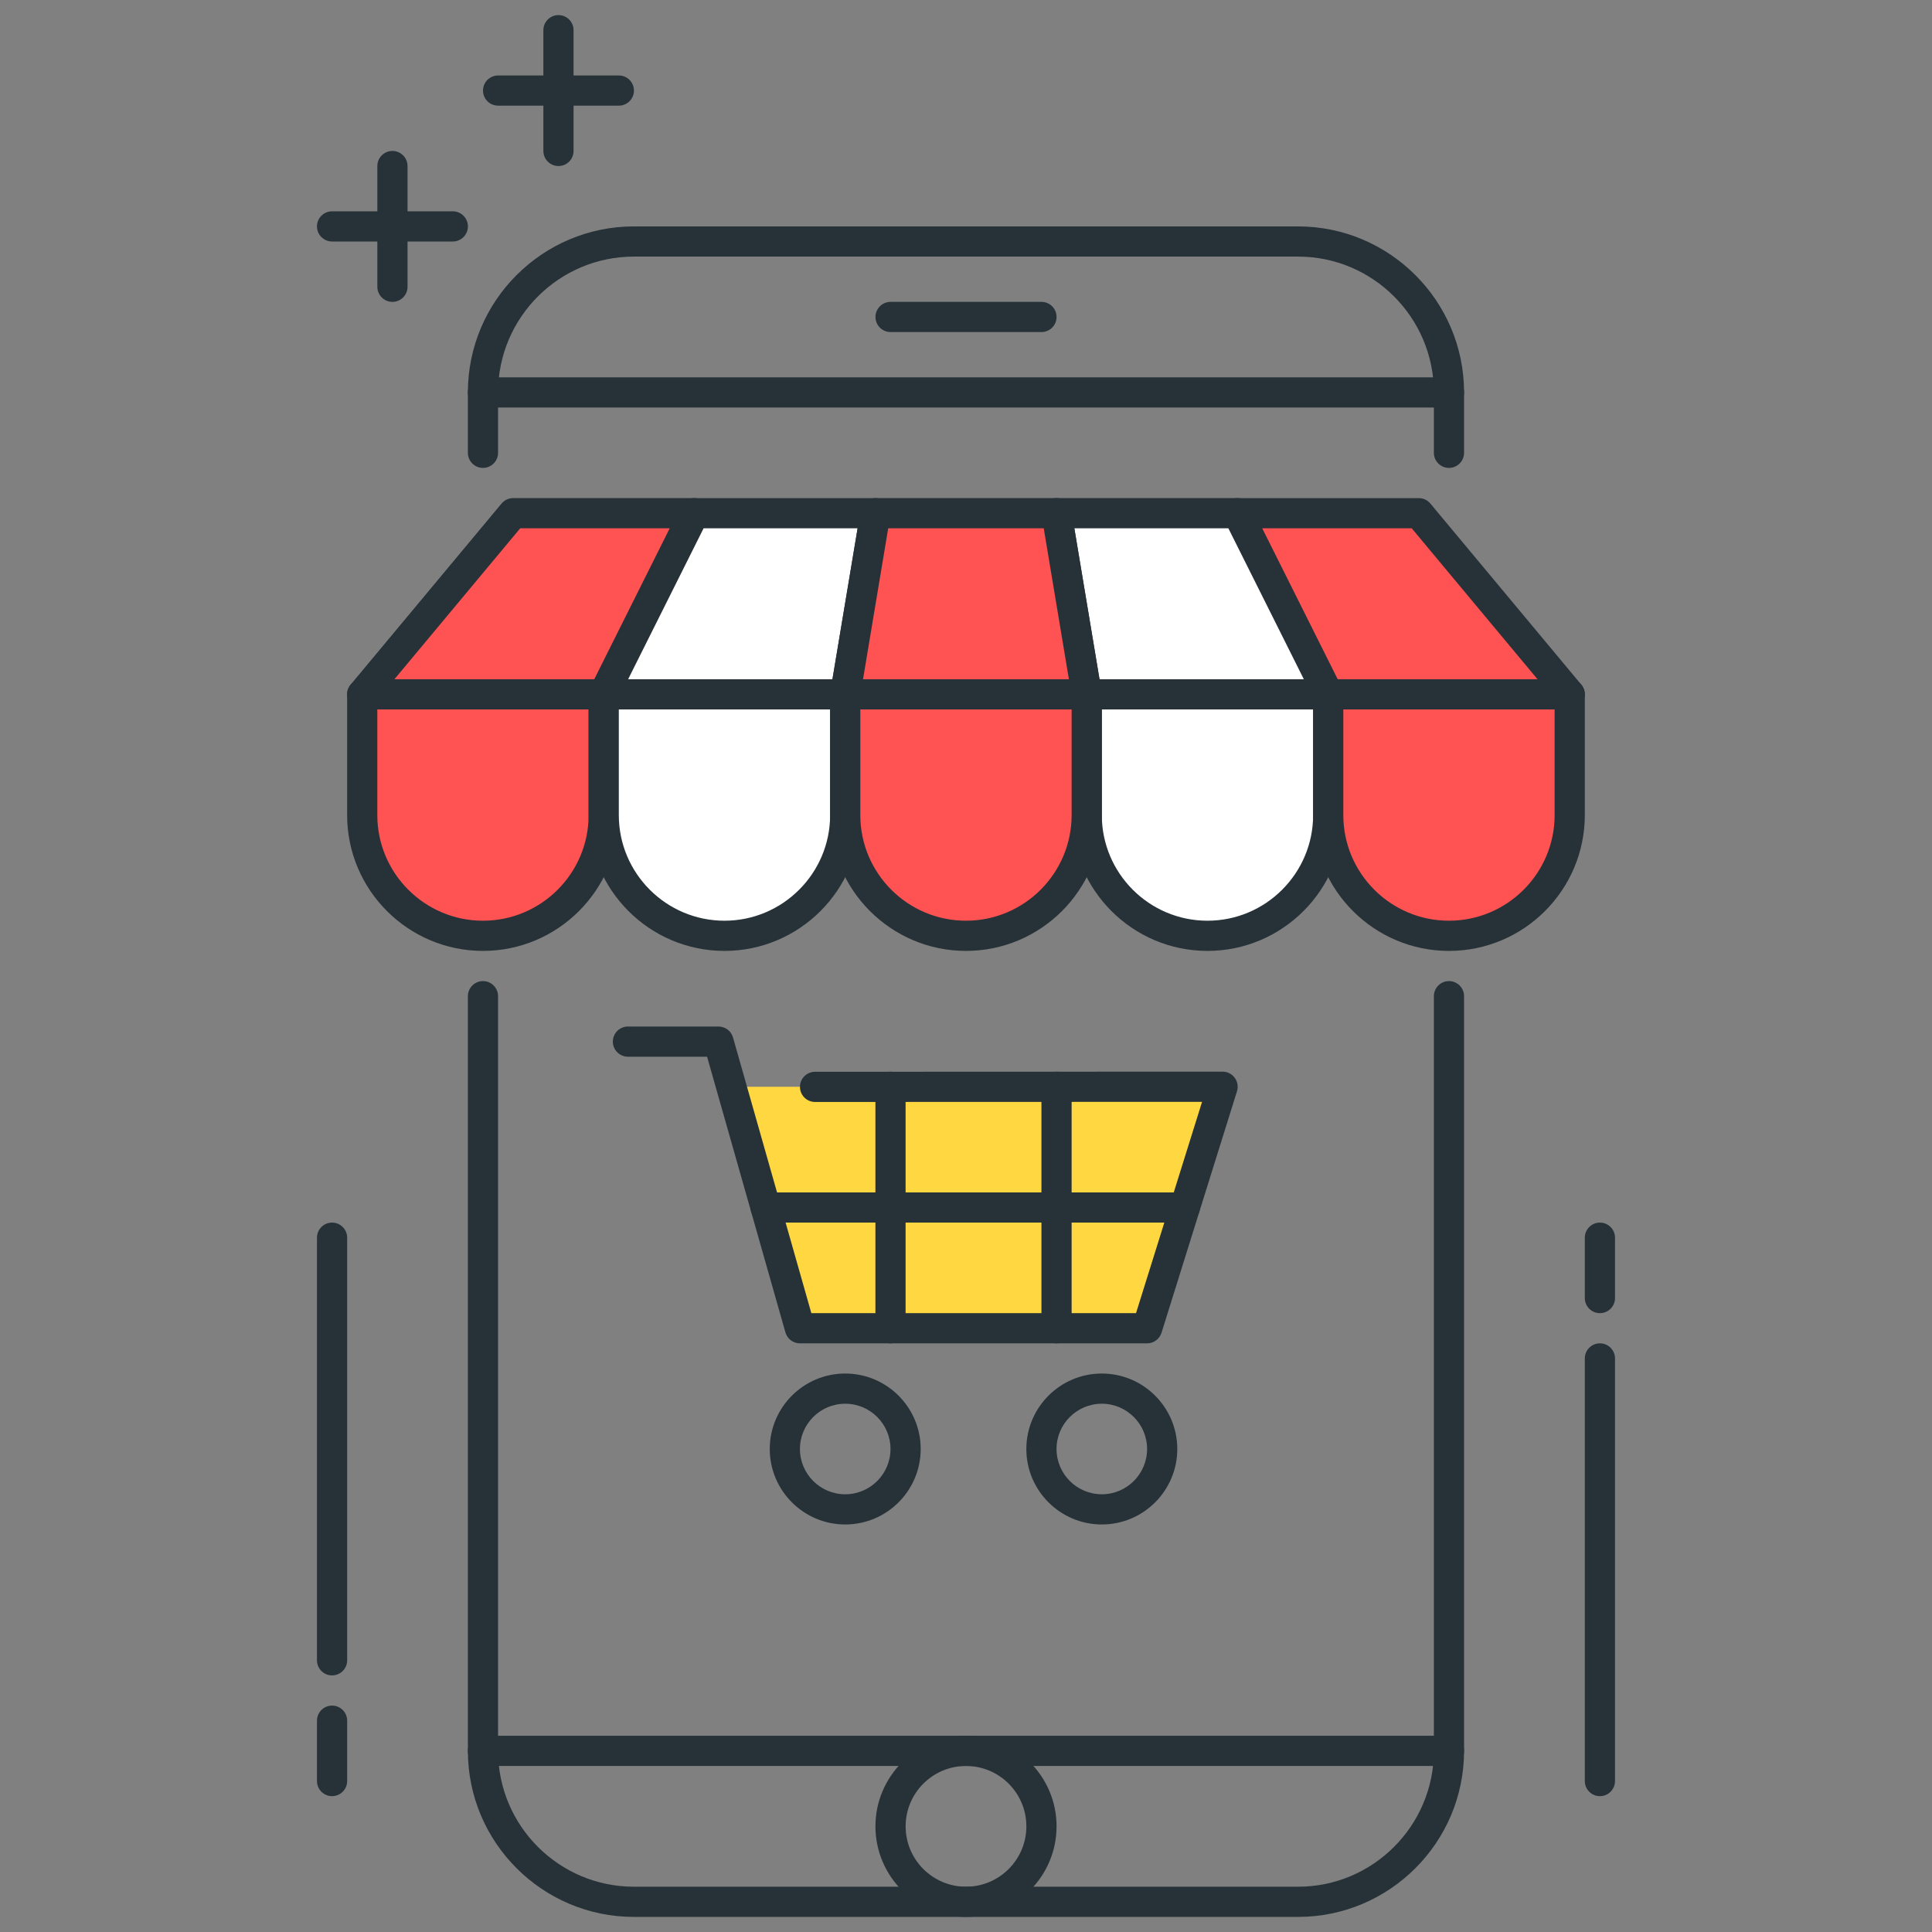 <?xml version="1.0" encoding="utf-8"?>
<!-- Generator: Adobe Illustrator 21.1.0, SVG Export Plug-In . SVG Version: 6.00 Build 0)  -->
<svg version="1.1" id="Layer_1" xmlns="http://www.w3.org/2000/svg" xmlns:xlink="http://www.w3.org/1999/xlink" x="0px" y="0px"
	 viewBox="0 0 64 64" style="enable-background:new 0 0 64 64;" xml:space="preserve">
<rect x="0" y="0" width="64" height="64" fill="#808080" stroke="none"/>
<style type="text/css">
	.st0{fill:#263238;}
	.st1{fill:#FFD740;}
	.st2{fill:#40C4FF;}
	.st3{fill:#FF5252;}
	.st4{fill:#4DB6AC;}
	.st5{fill:#FFFFFF;}
	.st6{fill:#37474F;}
	.st7{fill:#4FC3F7;}
</style>
<g>
	<g>
		<polygon class="st1" points="40.499,36 24.226,36 26.499,44 37.999,44 		"/>
	</g>
	<g>
		<path class="st0" d="M20.5,3.5h-4C16.224,3.5,16,3.276,16,3s0.224-0.5,0.5-0.5h4C20.776,2.5,21,2.724,21,3S20.776,3.5,20.5,3.5z"
			/>
	</g>
	<g>
		<path class="st0" d="M18.5,5.5C18.224,5.5,18,5.276,18,5V1c0-0.276,0.224-0.5,0.5-0.5S19,0.724,19,1v4
			C19,5.276,18.776,5.5,18.5,5.5z"/>
	</g>
	<g>
		<path class="st0" d="M15,8h-4c-0.276,0-0.5-0.224-0.5-0.5S10.724,7,11,7h4c0.276,0,0.5,0.224,0.5,0.5S15.276,8,15,8z"/>
	</g>
	<g>
		<path class="st0" d="M13,10c-0.276,0-0.5-0.224-0.5-0.5v-4C12.5,5.224,12.724,5,13,5s0.5,0.224,0.5,0.5v4
			C13.5,9.776,13.276,10,13,10z"/>
	</g>
	<g>
		<path class="st0" d="M47.999,13.5h-32c-0.276,0-0.5-0.224-0.5-0.5s0.224-0.5,0.5-0.5h32c0.276,0,0.5,0.224,0.5,0.5
			S48.275,13.5,47.999,13.5z"/>
	</g>
	<g>
		<path class="st0" d="M47.999,58.5h-32c-0.276,0-0.5-0.224-0.5-0.5s0.224-0.5,0.5-0.5h32c0.276,0,0.5,0.224,0.5,0.5
			S48.275,58.5,47.999,58.5z"/>
	</g>
	<g>
		<path class="st0" d="M32,63.5c-1.654,0-3-1.346-3-3c0-1.654,1.346-3,3-3s3,1.346,3,3C35,62.154,33.654,63.5,32,63.5z M32,58.5
			c-1.103,0-2,0.897-2,2c0,1.103,0.897,2,2,2s2-0.897,2-2C34,59.397,33.103,58.5,32,58.5z"/>
	</g>
	<g>
		<path class="st0" d="M34.5,11h-4.999c-0.276,0-0.5-0.224-0.5-0.5s0.224-0.5,0.5-0.5H34.5c0.276,0,0.5,0.224,0.5,0.5
			S34.776,11,34.5,11z"/>
	</g>
	<g>
		<path class="st0" d="M11,55.5c-0.276,0-0.5-0.224-0.5-0.5V41c0-0.276,0.224-0.5,0.5-0.5s0.5,0.224,0.5,0.5v14
			C11.5,55.276,11.276,55.5,11,55.5z"/>
	</g>
	<g>
		<path class="st0" d="M11,59.5c-0.276,0-0.5-0.224-0.5-0.5v-2c0-0.276,0.224-0.5,0.5-0.5s0.5,0.224,0.5,0.5v2
			C11.5,59.276,11.276,59.5,11,59.5z"/>
	</g>
	<g>
		<path class="st0" d="M52.999,59.5c-0.276,0-0.5-0.224-0.5-0.5V45c0-0.276,0.224-0.5,0.5-0.5s0.5,0.224,0.5,0.5v14
			C53.499,59.276,53.275,59.5,52.999,59.5z"/>
	</g>
	<g>
		<path class="st0" d="M52.999,43.5c-0.276,0-0.5-0.224-0.5-0.5v-2c0-0.276,0.224-0.5,0.5-0.5s0.5,0.224,0.5,0.5v2
			C53.499,43.276,53.275,43.5,52.999,43.5z"/>
	</g>
	<g>
		<path class="st0" d="M37.999,44.5h-11.5c-0.224,0-0.42-0.148-0.481-0.363l-2.595-9.132h-2.622c-0.276,0-0.5-0.224-0.5-0.5
			s0.224-0.5,0.5-0.5h3c0.224,0,0.42,0.148,0.481,0.363l2.595,9.132h10.755l2.188-7l-12.82,0.004c-0.276,0-0.5-0.224-0.5-0.5
			c0-0.276,0.224-0.5,0.5-0.5l13.5-0.004c0.159,0,0.309,0.076,0.402,0.204c0.095,0.128,0.122,0.293,0.075,0.445l-2.5,8
			C38.411,44.358,38.218,44.5,37.999,44.5z"/>
	</g>
	<g>
		<path class="st0" d="M27.999,50.5c-1.379,0-2.5-1.122-2.5-2.5s1.121-2.5,2.5-2.5s2.5,1.122,2.5,2.5S29.378,50.5,27.999,50.5z
			 M27.999,46.5c-0.827,0-1.5,0.673-1.5,1.5s0.673,1.5,1.5,1.5s1.5-0.673,1.5-1.5S28.826,46.5,27.999,46.5z"/>
	</g>
	<g>
		<path class="st0" d="M36.499,50.5c-1.379,0-2.5-1.122-2.5-2.5s1.121-2.5,2.5-2.5s2.5,1.122,2.5,2.5S37.878,50.5,36.499,50.5z
			 M36.499,46.5c-0.827,0-1.5,0.673-1.5,1.5s0.673,1.5,1.5,1.5s1.5-0.673,1.5-1.5S37.326,46.5,36.499,46.5z"/>
	</g>
	<g>
		<path class="st3" d="M15.999,31L15.999,31c-2.209,0-4-1.791-4-4v-4h8v4C19.999,29.209,18.209,31,15.999,31z"/>
		<path class="st0" d="M15.999,31.5c-2.481,0-4.5-2.019-4.5-4.5v-4c0-0.276,0.224-0.5,0.5-0.5h8c0.276,0,0.5,0.224,0.5,0.5v4
			C20.499,29.481,18.48,31.5,15.999,31.5z M12.499,23.5V27c0,1.93,1.57,3.5,3.5,3.5s3.5-1.57,3.5-3.5v-3.5H12.499z"/>
	</g>
	<g>
		<path class="st5" d="M23.999,31L23.999,31c-2.209,0-4-1.791-4-4v-4h8v4C27.999,29.209,26.209,31,23.999,31z"/>
		<path class="st0" d="M23.999,31.5c-2.481,0-4.5-2.019-4.5-4.5v-4c0-0.276,0.224-0.5,0.5-0.5h8c0.276,0,0.5,0.224,0.5,0.5v4
			C28.499,29.481,26.48,31.5,23.999,31.5z M20.499,23.5V27c0,1.93,1.57,3.5,3.5,3.5s3.5-1.57,3.5-3.5v-3.5H20.499z"/>
	</g>
	<g>
		<path class="st5" d="M39.999,31L39.999,31c-2.209,0-4-1.791-4-4v-4h8v4C43.999,29.209,42.209,31,39.999,31z"/>
		<path class="st0" d="M39.999,31.5c-2.481,0-4.5-2.019-4.5-4.5v-4c0-0.276,0.224-0.5,0.5-0.5h8c0.276,0,0.5,0.224,0.5,0.5v4
			C44.499,29.481,42.48,31.5,39.999,31.5z M36.499,23.5V27c0,1.93,1.57,3.5,3.5,3.5s3.5-1.57,3.5-3.5v-3.5H36.499z"/>
	</g>
	<g>
		<path class="st3" d="M47.999,31L47.999,31c-2.209,0-4-1.791-4-4v-4h8v4C51.999,29.209,50.209,31,47.999,31z"/>
		<path class="st0" d="M47.999,31.5c-2.481,0-4.5-2.019-4.5-4.5v-4c0-0.276,0.224-0.5,0.5-0.5h8c0.276,0,0.5,0.224,0.5,0.5v4
			C52.499,29.481,50.48,31.5,47.999,31.5z M44.499,23.5V27c0,1.93,1.57,3.5,3.5,3.5s3.5-1.57,3.5-3.5v-3.5H44.499z"/>
	</g>
	<g>
		<path class="st3" d="M31.999,31L31.999,31c-2.209,0-4-1.791-4-4v-4h8v4C35.999,29.209,34.209,31,31.999,31z"/>
		<path class="st0" d="M31.999,31.5c-2.481,0-4.5-2.019-4.5-4.5v-4c0-0.276,0.224-0.5,0.5-0.5h8c0.276,0,0.5,0.224,0.5,0.5v4
			C36.499,29.481,34.48,31.5,31.999,31.5z M28.499,23.5V27c0,1.93,1.57,3.5,3.5,3.5s3.5-1.57,3.5-3.5v-3.5H28.499z"/>
	</g>
	<g>
		<path class="st0" d="M47.999,15.5c-0.276,0-0.5-0.224-0.5-0.5v-2c0-2.481-2.019-4.5-4.5-4.5h-22c-2.481,0-4.5,2.019-4.5,4.5v2
			c0,0.276-0.224,0.5-0.5,0.5s-0.5-0.224-0.5-0.5v-2c0-3.033,2.468-5.5,5.5-5.5h22c3.032,0,5.5,2.467,5.5,5.5v2
			C48.499,15.276,48.275,15.5,47.999,15.5z"/>
	</g>
	<g>
		<path class="st0" d="M42.999,63.5h-22c-3.032,0-5.5-2.467-5.5-5.5V33c0-0.276,0.224-0.5,0.5-0.5s0.5,0.224,0.5,0.5v25
			c0,2.481,2.019,4.5,4.5,4.5h22c2.481,0,4.5-2.019,4.5-4.5V33c0-0.276,0.224-0.5,0.5-0.5s0.5,0.224,0.5,0.5v25
			C48.499,61.033,46.031,63.5,42.999,63.5z"/>
	</g>
	<g>
		<polygon class="st3" points="22.999,17 19.999,23 11.999,23 16.999,17 		"/>
		<path class="st0" d="M19.999,23.5h-8c-0.194,0-0.37-0.112-0.453-0.288c-0.082-0.175-0.056-0.383,0.069-0.532l5-6
			c0.095-0.114,0.235-0.18,0.384-0.18h6c0.173,0,0.334,0.09,0.426,0.237c0.091,0.147,0.099,0.332,0.021,0.486l-3,6
			C20.361,23.393,20.188,23.5,19.999,23.5z M13.066,22.5h6.624l2.5-5h-4.957L13.066,22.5z"/>
	</g>
	<g>
		<polygon class="st5" points="28.999,17 27.999,23 19.999,23 22.999,17 		"/>
		<path class="st0" d="M27.999,23.5h-8c-0.173,0-0.334-0.09-0.426-0.237c-0.091-0.147-0.099-0.332-0.021-0.486l3-6
			c0.085-0.169,0.258-0.276,0.447-0.276h6c0.147,0,0.286,0.064,0.382,0.177c0.095,0.112,0.136,0.26,0.111,0.405l-1,6
			C28.452,23.323,28.243,23.5,27.999,23.5z M20.808,22.5h6.768l0.834-5h-5.102L20.808,22.5z"/>
	</g>
	<g>
		<polygon class="st3" points="40.999,17 43.999,23 51.999,23 46.999,17 		"/>
		<path class="st0" d="M51.999,23.5h-8c-0.189,0-0.362-0.107-0.447-0.276l-3-6c-0.077-0.155-0.069-0.339,0.021-0.486
			c0.092-0.147,0.253-0.237,0.426-0.237h6c0.148,0,0.289,0.066,0.384,0.18l5,6c0.125,0.149,0.151,0.357,0.069,0.532
			C52.369,23.388,52.193,23.5,51.999,23.5z M44.308,22.5h6.624l-4.167-5h-4.957L44.308,22.5z"/>
	</g>
	<g>
		<polygon class="st5" points="34.999,17 35.999,23 43.999,23 40.999,17 		"/>
		<path class="st0" d="M43.999,23.5h-8c-0.244,0-0.453-0.177-0.493-0.418l-1-6c-0.024-0.145,0.017-0.293,0.111-0.405
			c0.096-0.112,0.234-0.177,0.382-0.177h6c0.189,0,0.362,0.107,0.447,0.276l3,6c0.077,0.155,0.069,0.339-0.021,0.486
			C44.333,23.41,44.172,23.5,43.999,23.5z M36.423,22.5h6.768l-2.5-5h-5.102L36.423,22.5z"/>
	</g>
	<g>
		<polygon class="st3" points="28.999,17 27.999,23 35.999,23 34.999,17 		"/>
		<path class="st0" d="M35.999,23.5h-8c-0.147,0-0.286-0.064-0.382-0.177c-0.095-0.112-0.136-0.26-0.111-0.405l1-6
			c0.04-0.241,0.249-0.418,0.493-0.418h6c0.244,0,0.453,0.177,0.493,0.418l1,6c0.024,0.145-0.017,0.293-0.111,0.405
			C36.285,23.436,36.146,23.5,35.999,23.5z M28.589,22.5h6.82l-0.834-5h-5.152L28.589,22.5z"/>
	</g>
	<g>
		<path class="st0" d="M39.249,40.5H25.362c-0.276,0-0.5-0.224-0.5-0.5s0.224-0.5,0.5-0.5h13.887c0.276,0,0.5,0.224,0.5,0.5
			S39.525,40.5,39.249,40.5z"/>
	</g>
	<g>
		<path class="st0" d="M34.999,44.5c-0.276,0-0.5-0.224-0.5-0.5v-7.998c0-0.276,0.224-0.5,0.5-0.5s0.5,0.224,0.5,0.5V44
			C35.499,44.276,35.275,44.5,34.999,44.5z"/>
	</g>
	<g>
		<path class="st0" d="M29.499,44.5c-0.276,0-0.5-0.224-0.5-0.5v-7.998c0-0.276,0.224-0.5,0.5-0.5s0.5,0.224,0.5,0.5V44
			C29.999,44.276,29.775,44.5,29.499,44.5z"/>
	</g>
</g>
</svg>
